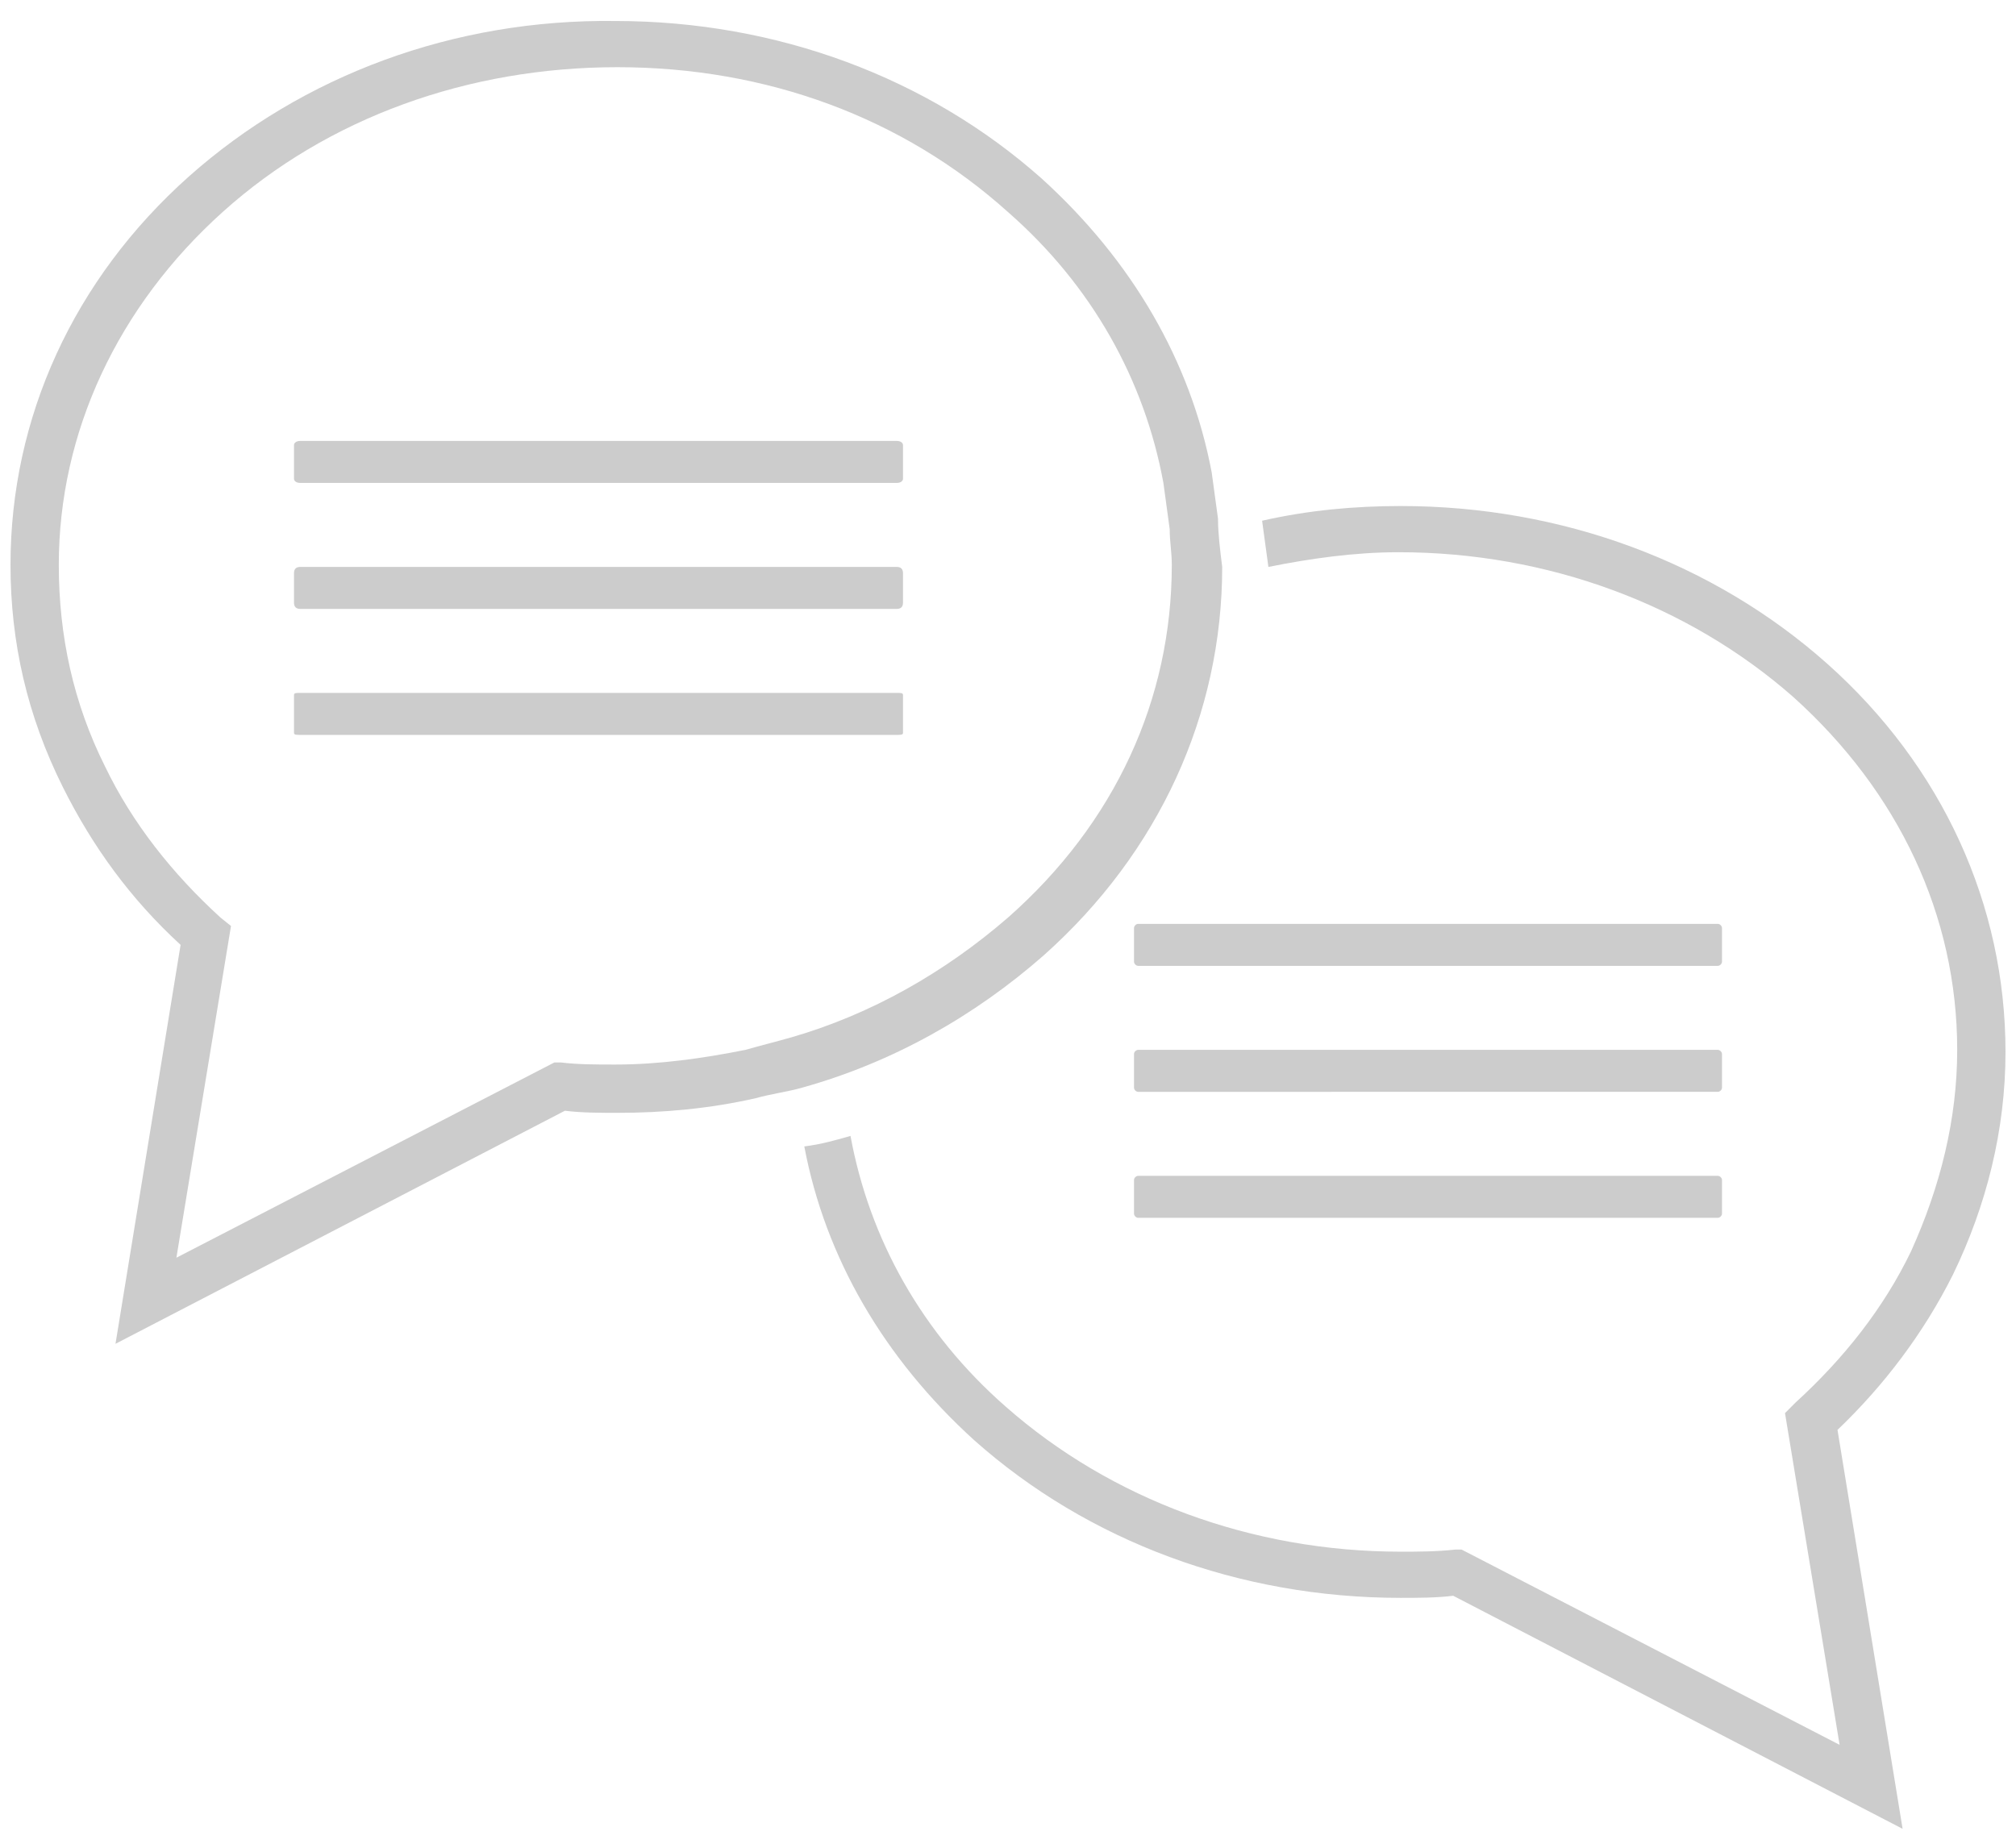 <?xml version="1.0" encoding="utf-8"?>
<!-- Generator: Adobe Illustrator 17.1.0, SVG Export Plug-In . SVG Version: 6.00 Build 0)  -->
<!DOCTYPE svg PUBLIC "-//W3C//DTD SVG 1.1//EN" "http://www.w3.org/Graphics/SVG/1.1/DTD/svg11.dtd">
<svg version="1.1" id="Camada_1" xmlns:sketch="http://www.bohemiancoding.com/sketch/ns"
	 xmlns="http://www.w3.org/2000/svg" xmlns:xlink="http://www.w3.org/1999/xlink" x="0px" y="0px" width="96px" height="88px"
	 viewBox="0 0 96 88" enable-background="new 0 0 96 88" xml:space="preserve">
<title>noun_119520_cc</title>
<desc>Created with Sketch.</desc>
<g id="Page-1" sketch:type="MSPage">
	<g id="noun_119520_cc" sketch:type="MSLayerGroup">
		<g id="Group" sketch:type="MSShapeGroup">
			<g id="Shape">
				<path fill="#CCCCCC" d="M93,60.7c1.6-3.3,2.5-6.9,2.5-10.6c0-7-3-13.6-8.5-18.5c-5.4-4.8-12.6-7.5-20.3-7.5
					c-2.2,0-4.4,0.2-6.6,0.7c0.1,0.7,0.2,1.5,0.3,2.2c2-0.4,4.1-0.7,6.2-0.7c7.1,0,13.8,2.5,18.8,6.9c5,4.5,7.8,10.4,7.8,16.8
					c0,3.3-0.8,6.5-2.2,9.6c-1.3,2.7-3.2,5.1-5.5,7.2L85,67.3l2.6,15.8l-18-9.3l-0.3,0c-0.9,0.1-1.8,0.1-2.6,0.1
					c-7.1,0-13.8-2.5-18.8-6.9c-4-3.5-6.5-8-7.4-12.9c-0.7,0.2-1.4,0.4-2.2,0.5c1,5.3,3.8,10.1,8.1,14c5.4,4.8,12.6,7.5,20.3,7.5
					c0.8,0,1.7,0,2.5-0.1l21.4,11.1l-3.1-19C89.7,66,91.6,63.5,93,60.7L93,60.7z"/>
				<path fill="#CCCCCC" d="M58,24.7c-0.1-0.7-0.2-1.5-0.3-2.2c-1-5.3-3.8-10.1-8.1-14c-5.4-4.8-12.6-7.5-20.3-7.5
					C21.6,0.9,14.4,3.6,9,8.4c-5.5,4.9-8.5,11.5-8.5,18.5c0,3.7,0.8,7.2,2.5,10.6c1.4,2.8,3.2,5.3,5.6,7.5l-3.1,19l21.4-11.1
					c0.8,0.1,1.7,0.1,2.5,0.1c2.2,0,4.4-0.2,6.6-0.7c0.7-0.2,1.5-0.3,2.2-0.5c4.3-1.2,8.2-3.4,11.5-6.3c5.5-4.9,8.5-11.5,8.5-18.5
					C58.1,26.2,58,25.4,58,24.7L58,24.7z M48,43.7c-3,2.6-6.5,4.6-10.3,5.7c-0.7,0.2-1.5,0.4-2.2,0.6c-2,0.4-4.1,0.7-6.2,0.7
					c-0.9,0-1.8,0-2.6-0.1l-0.3,0l-18,9.3l2.6-15.8l-0.5-0.4c-2.3-2.1-4.2-4.5-5.5-7.2c-1.5-3-2.2-6.2-2.2-9.6
					c0-6.3,2.8-12.3,7.8-16.8c5-4.5,11.7-6.9,18.8-6.9S43,5.6,48,10.1c4,3.5,6.5,8,7.4,12.9c0.1,0.7,0.2,1.5,0.3,2.2
					c0,0.6,0.1,1.1,0.1,1.7C55.8,33.3,53.1,39.2,48,43.7L48,43.7z"/>
			</g>
			<path id="Shape_1_" fill="#CCCCCC" d="M82,45.8c0,0.1-0.1,0.2-0.2,0.2H54.2c-0.1,0-0.2-0.1-0.2-0.2v-1.6c0-0.1,0.1-0.2,0.2-0.2
				h27.6c0.1,0,0.2,0.1,0.2,0.2V45.8L82,45.8z"/>
			<path id="Shape_2_" fill="#CCCCCC" d="M82,51.8c0,0.1-0.1,0.2-0.2,0.2H54.2c-0.1,0-0.2-0.1-0.2-0.2v-1.6c0-0.1,0.1-0.2,0.2-0.2
				h27.6c0.1,0,0.2,0.1,0.2,0.2V51.8L82,51.8z"/>
			<path id="Shape_3_" fill="#CCCCCC" d="M82,57.8c0,0.1-0.1,0.2-0.2,0.2H54.2c-0.1,0-0.2-0.1-0.2-0.2v-1.6c0-0.1,0.1-0.2,0.2-0.2
				h27.6c0.1,0,0.2,0.1,0.2,0.2V57.8L82,57.8z"/>
			<path id="Shape_4_" fill="#CCCCCC" d="M43,22.8c0,0.1-0.1,0.2-0.3,0.2H14.3c-0.2,0-0.3-0.1-0.3-0.2v-1.6c0-0.1,0.1-0.2,0.3-0.2
				h28.4c0.2,0,0.3,0.1,0.3,0.2V22.8L43,22.8z"/>
			<path id="Shape_5_" fill="#CCCCCC" d="M43,28.7c0,0.2-0.1,0.3-0.3,0.3H14.3c-0.2,0-0.3-0.1-0.3-0.3v-1.4c0-0.2,0.1-0.3,0.3-0.3
				h28.4c0.2,0,0.3,0.1,0.3,0.3V28.7L43,28.7z"/>
			<path id="Shape_6_" fill="#CCCCCC" d="M43,34.9c0,0.1-0.1,0.1-0.3,0.1H14.3c-0.2,0-0.3,0-0.3-0.1v-1.8c0-0.1,0.1-0.1,0.3-0.1
				h28.4c0.2,0,0.3,0,0.3,0.1V34.9L43,34.9z"/>
		</g>
	</g>
</g>
</svg>

